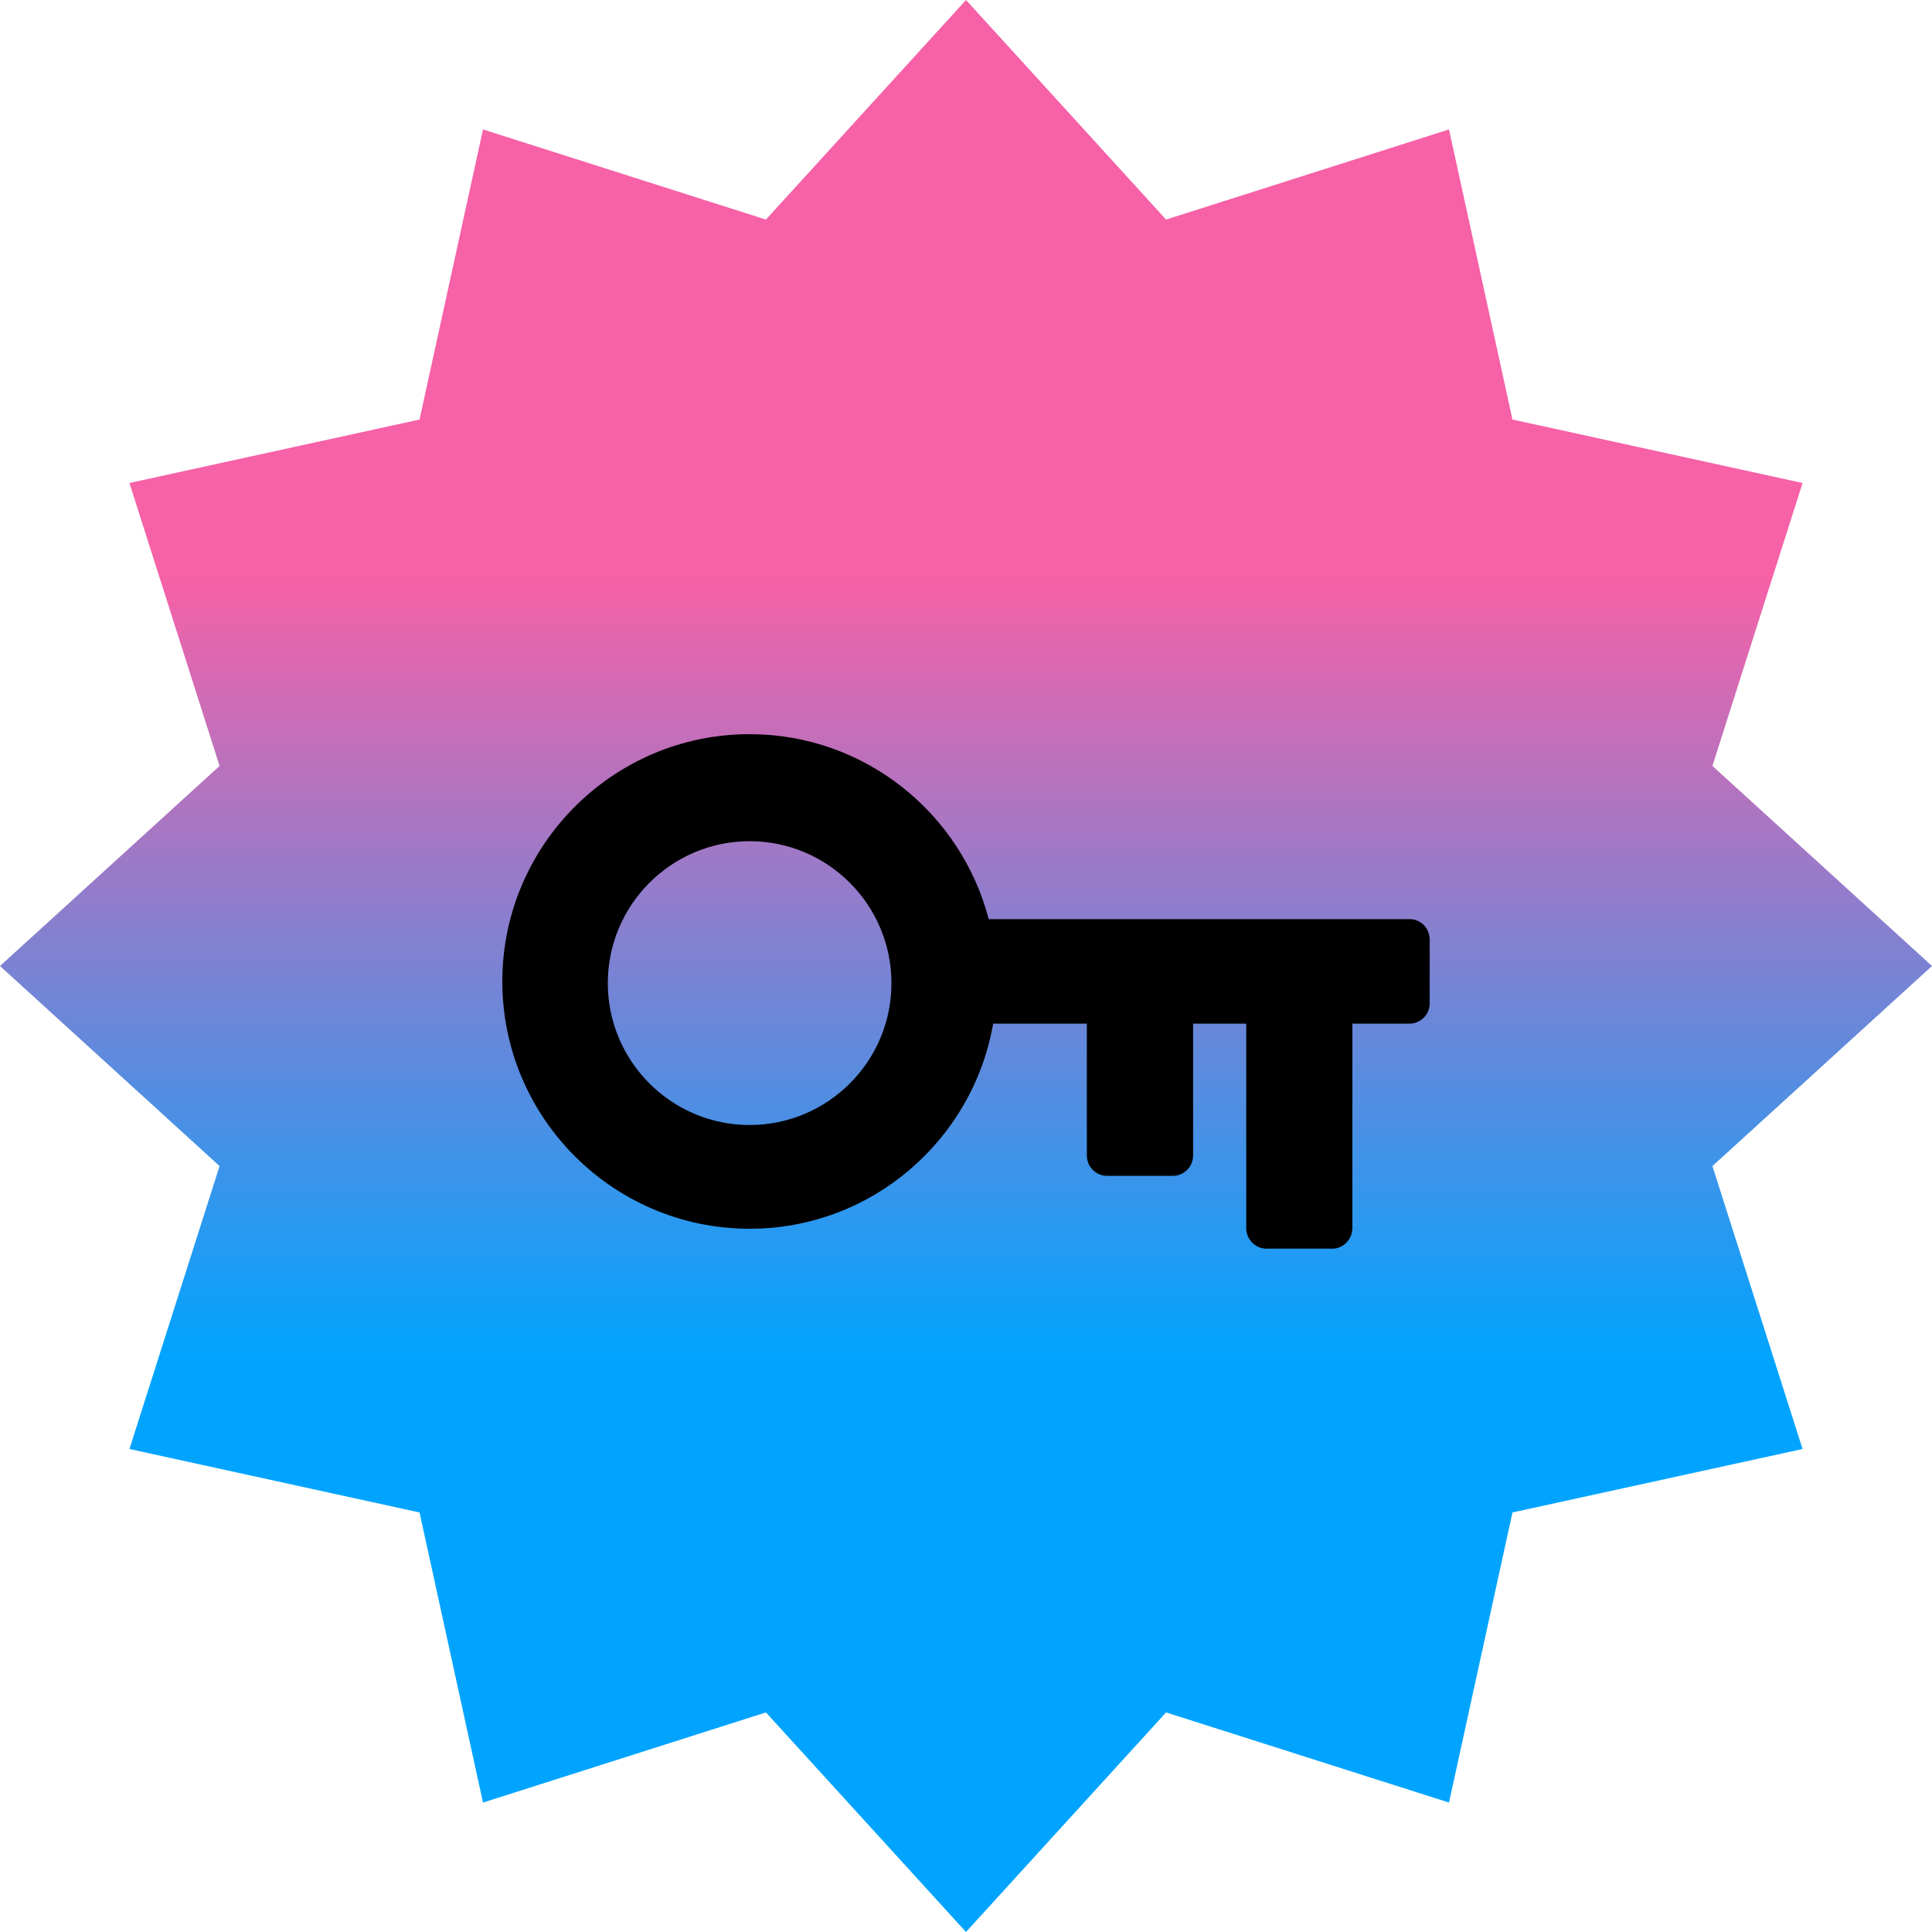 <svg width="20" height="20" viewBox="0 0 20 20" fill="none" xmlns="http://www.w3.org/2000/svg">
<path d="M10 0L12.071 2.273L15 1.34L15.657 4.343L18.66 5L17.727 7.929L20 10L17.727 12.071L18.66 15L15.657 15.657L15 18.66L12.071 17.727L10 20L7.929 17.727L5 18.66L4.343 15.657L1.34 15L2.273 12.071L0 10L2.273 7.929L1.34 5L4.343 4.343L5 1.34L7.929 2.273L10 0Z" fill="url(#paint0_linear_913_9734)"/>
<path d="M14.798 9.703C14.793 9.651 14.769 9.603 14.731 9.568C14.692 9.533 14.642 9.514 14.59 9.515H10.235C9.948 8.415 8.949 7.6 7.76 7.6C6.349 7.6 5.2 8.748 5.2 10.16C5.2 11.572 6.349 12.72 7.76 12.72C9.023 12.72 10.072 11.801 10.281 10.597H11.251V11.978H11.252C11.256 12.031 11.279 12.08 11.318 12.116C11.357 12.152 11.407 12.172 11.46 12.172C11.463 12.172 11.466 12.171 11.469 12.171V12.172H12.142V12.172C12.194 12.172 12.245 12.152 12.284 12.116C12.322 12.08 12.346 12.031 12.35 11.978H12.351V10.597H12.901V12.732H12.902C12.906 12.785 12.93 12.834 12.969 12.87C13.007 12.906 13.058 12.926 13.111 12.927L13.113 12.926H13.787L13.79 12.927C13.843 12.926 13.893 12.906 13.932 12.87C13.97 12.834 13.994 12.785 13.998 12.732H14V10.597H14.591V10.597C14.646 10.597 14.699 10.574 14.739 10.535C14.778 10.496 14.8 10.442 14.8 10.387H14.8V9.703H14.798V9.703ZM7.76 11.646C6.951 11.646 6.292 10.987 6.292 10.177C6.292 9.367 6.951 8.708 7.76 8.708C8.57 8.708 9.228 9.367 9.228 10.177C9.229 10.987 8.57 11.646 7.76 11.646Z" fill="black"/>
<defs>
<linearGradient id="paint0_linear_913_9734" x1="10" y1="0" x2="10" y2="20" gradientUnits="userSpaceOnUse">
<stop offset="0.299" stop-color="#F661A7"/>
<stop offset="0.703" stop-color="#00A4FF"/>
</linearGradient>
</defs>
</svg>